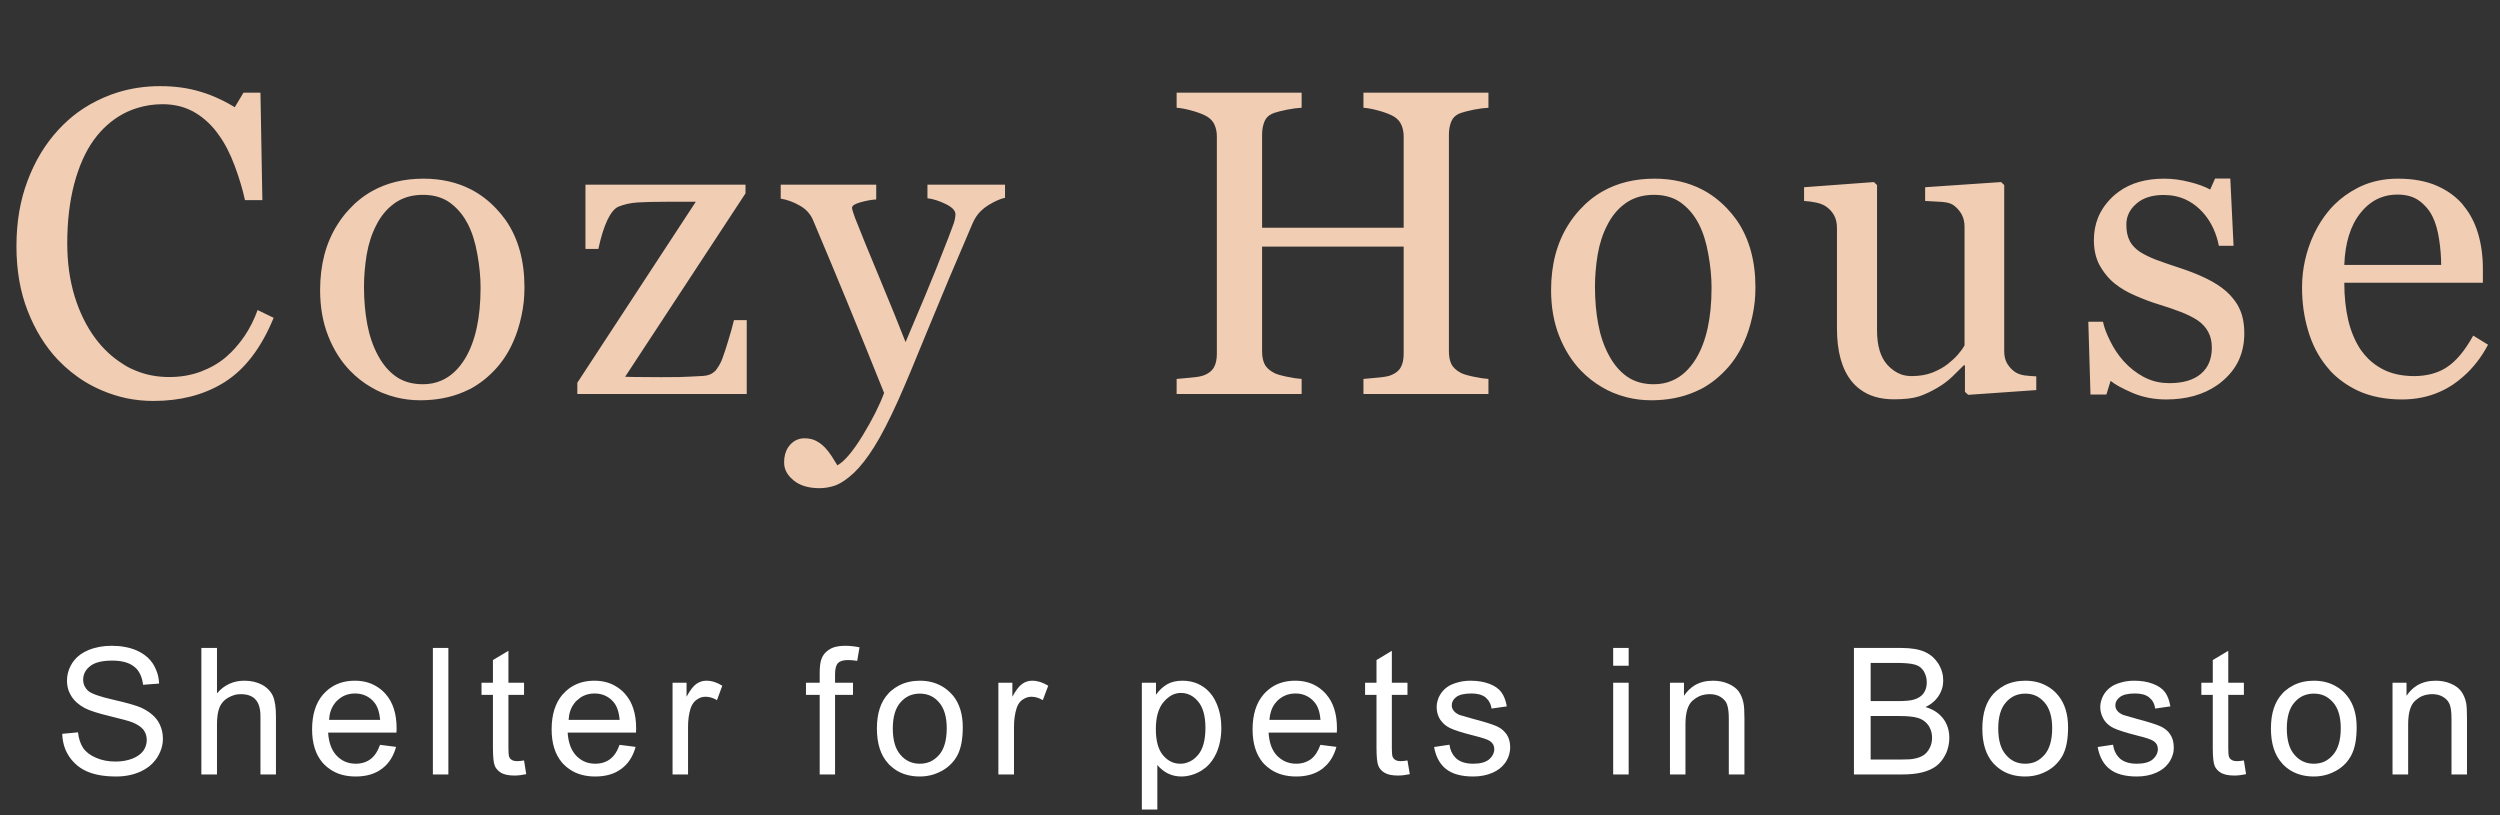 <svg width="184" height="60" viewBox="0 0 184 60" fill="none" xmlns="http://www.w3.org/2000/svg" xmlns:xlink="http://www.w3.org/1999/xlink">
	<rect x="0" y="0" width="184" height="60" fill="#333333" stroke="none"/>
	<desc>
			Created with Pixso.
	</desc>
	<defs/>
	<path d="M5.74 53.9L4.58 54.01Q4.6 54.64 4.82 55.18Q4.93 55.44 5.09 55.68Q5.26 55.94 5.48 56.15Q5.87 56.55 6.43 56.79Q7.28 57.15 8.55 57.15Q9.54 57.15 10.34 56.79Q11.02 56.48 11.42 55.96Q11.5 55.87 11.56 55.77Q11.84 55.33 11.94 54.86Q11.99 54.62 11.99 54.37Q11.99 53.82 11.78 53.37Q11.71 53.2 11.6 53.04Q11.21 52.47 10.4 52.09Q9.84 51.84 8.34 51.5Q6.84 51.16 6.48 50.84Q6.32 50.69 6.23 50.51Q6.12 50.29 6.12 50.01Q6.12 49.82 6.18 49.64Q6.29 49.3 6.63 49.03Q7.14 48.62 8.26 48.62Q9.33 48.62 9.88 49.07Q9.96 49.13 10.03 49.2Q10.44 49.64 10.53 50.4L11.71 50.31Q11.69 49.74 11.47 49.26Q11.38 49.04 11.25 48.84Q11.16 48.71 11.06 48.59Q10.66 48.13 10.03 47.86Q9.24 47.53 8.21 47.53Q7.27 47.53 6.5 47.85Q5.85 48.12 5.46 48.6Q5.39 48.69 5.33 48.78Q5.09 49.15 4.99 49.57Q4.93 49.82 4.93 50.1Q4.93 50.51 5.07 50.88Q5.15 51.07 5.26 51.25Q5.59 51.77 6.25 52.12Q6.77 52.39 8.05 52.7Q9.33 53.01 9.71 53.15Q10.29 53.38 10.55 53.7Q10.64 53.82 10.7 53.96Q10.8 54.19 10.8 54.47Q10.8 54.64 10.76 54.79Q10.7 55.04 10.54 55.27Q10.27 55.63 9.73 55.84Q9.19 56.05 8.49 56.05Q7.7 56.05 7.06 55.77Q6.43 55.5 6.12 55.05Q5.82 54.6 5.74 53.9ZM60.33 51.14L60.33 57L61.46 57L61.46 51.14L62.78 51.14L62.78 50.25L61.46 50.25L61.46 49.63Q61.46 49.02 61.68 48.8Q61.89 48.58 62.42 48.58Q62.73 48.58 63.09 48.64L63.26 47.64Q62.68 47.53 62.19 47.53Q61.44 47.53 61.03 47.81Q60.76 47.98 60.6 48.22Q60.51 48.36 60.45 48.53Q60.33 48.86 60.33 49.54L60.33 50.25L59.32 50.25L59.32 51.14L60.33 51.14ZM14.82 47.69L14.82 57L15.97 57L15.97 53.31Q15.97 52.51 16.16 52.06Q16.22 51.91 16.32 51.77Q16.5 51.52 16.79 51.35Q17.05 51.2 17.33 51.13Q17.54 51.09 17.75 51.09Q18.32 51.09 18.68 51.36Q18.74 51.42 18.8 51.48Q19.17 51.87 19.17 52.72L19.17 57L20.31 57L20.31 52.72Q20.31 51.73 20.08 51.21Q20.01 51.06 19.91 50.93Q19.68 50.61 19.29 50.4Q18.73 50.1 17.98 50.1Q17.38 50.1 16.88 50.33Q16.37 50.56 15.97 51.03L15.97 47.69L14.82 47.69ZM31.86 47.69L31.86 57L33 57L33 47.69L31.86 47.69ZM118.73 47.69L118.73 49L119.87 49L119.87 47.69L118.73 47.69ZM136.45 47.69L136.45 57L139.99 57Q140.88 57 141.5 56.84Q142.11 56.68 142.51 56.38Q142.92 56.07 143.2 55.51Q143.28 55.35 143.33 55.18Q143.47 54.76 143.47 54.3Q143.47 53.73 143.25 53.27Q143.16 53.07 143.02 52.89Q142.97 52.82 142.91 52.76Q142.47 52.26 141.72 52.04Q142.37 51.72 142.7 51.19L142.7 51.19Q142.9 50.87 142.98 50.51Q143.02 50.3 143.02 50.07Q143.02 49.91 143 49.75Q142.93 49.28 142.66 48.84Q142.49 48.58 142.27 48.37Q142 48.13 141.65 47.97Q141 47.69 139.94 47.69L136.45 47.69ZM38.73 56.98L38.57 55.97Q38.25 56.02 38.06 56.02Q37.81 56.02 37.67 55.93Q37.59 55.88 37.53 55.81Q37.5 55.76 37.48 55.71Q37.42 55.57 37.42 55.08L37.42 51.14L38.57 51.14L38.57 50.25L37.42 50.25L37.42 47.9L36.28 48.58L36.28 50.25L35.44 50.25L35.44 51.14L36.28 51.14L36.28 55.02Q36.28 56.05 36.42 56.37Q36.45 56.43 36.48 56.49Q36.63 56.73 36.9 56.89Q37.25 57.08 37.87 57.08Q38.25 57.08 38.73 56.98ZM103.76 56.98L103.59 55.97Q103.28 56.02 103.09 56.02Q102.84 56.02 102.7 55.93Q102.61 55.88 102.56 55.81Q102.53 55.76 102.5 55.71Q102.44 55.57 102.44 55.08L102.44 51.14L103.59 51.14L103.59 50.25L102.44 50.25L102.44 47.9L101.31 48.58L101.31 50.25L100.47 50.25L100.47 51.14L101.31 51.14L101.31 55.02Q101.31 56.05 101.45 56.37Q101.47 56.43 101.51 56.49Q101.65 56.73 101.93 56.89Q102.27 57.08 102.89 57.08Q103.27 57.08 103.76 56.98ZM165.31 56.98L165.15 55.97Q164.83 56.02 164.64 56.02Q164.39 56.02 164.25 55.93Q164.17 55.88 164.11 55.81Q164.08 55.76 164.06 55.71Q164 55.57 164 55.08L164 51.14L165.15 51.14L165.15 50.25L164 50.25L164 47.9L162.86 48.58L162.86 50.25L162.02 50.25L162.02 51.14L162.86 51.14L162.86 55.02Q162.86 56.05 163 56.37Q163.03 56.43 163.06 56.49Q163.21 56.73 163.48 56.89Q163.83 57.08 164.45 57.08Q164.83 57.08 165.31 56.98ZM139.69 51.6L137.68 51.6L137.68 48.79L139.54 48.79Q140.54 48.79 140.95 48.92Q141.19 48.99 141.37 49.14Q141.49 49.25 141.59 49.4Q141.62 49.46 141.65 49.52Q141.81 49.83 141.81 50.22Q141.81 50.69 141.59 51Q141.58 51.02 141.57 51.03Q141.56 51.04 141.55 51.06Q141.31 51.36 140.86 51.49Q140.51 51.6 139.69 51.6ZM29.15 54.97L27.97 54.82Q27.71 55.55 27.26 55.88Q27.18 55.94 27.09 55.99Q26.7 56.21 26.19 56.21Q25.72 56.21 25.34 56.03Q25.03 55.88 24.78 55.62Q24.22 55.03 24.15 53.92L29.18 53.92Q29.19 53.71 29.19 53.61Q29.19 52 28.39 51.09Q28.36 51.05 28.33 51.02Q28 50.67 27.59 50.45Q26.95 50.1 26.12 50.1Q25.24 50.1 24.57 50.47Q24.17 50.69 23.85 51.04Q23.81 51.08 23.78 51.11Q22.97 52.05 22.97 53.68Q22.97 55.22 23.73 56.12Q23.78 56.18 23.84 56.24Q24.05 56.46 24.31 56.63Q25.07 57.15 26.18 57.15Q27.34 57.15 28.08 56.6Q28.1 56.59 28.11 56.58Q28.28 56.45 28.42 56.31Q28.93 55.78 29.15 54.97ZM46.78 54.97L45.6 54.82Q45.34 55.55 44.89 55.88Q44.81 55.94 44.72 55.99Q44.33 56.21 43.82 56.21Q43.35 56.21 42.97 56.03Q42.66 55.88 42.41 55.62Q41.85 55.03 41.78 53.92L46.81 53.92Q46.82 53.71 46.82 53.61Q46.82 52 46.02 51.09Q45.99 51.05 45.96 51.02Q45.63 50.67 45.22 50.45Q44.58 50.1 43.75 50.1Q42.87 50.1 42.2 50.47Q41.8 50.69 41.48 51.04Q41.44 51.08 41.41 51.11Q40.6 52.05 40.6 53.68Q40.6 55.22 41.36 56.12Q41.41 56.18 41.47 56.24Q41.68 56.46 41.94 56.63Q42.7 57.15 43.81 57.15Q44.97 57.15 45.71 56.6Q45.73 56.59 45.74 56.58Q45.91 56.45 46.05 56.31Q46.56 55.78 46.78 54.97ZM49.5 50.25L49.5 57L50.64 57L50.64 53.47Q50.64 52.74 50.83 52.13Q50.94 51.81 51.15 51.6Q51.2 51.55 51.26 51.51Q51.41 51.4 51.57 51.34Q51.74 51.28 51.93 51.28Q52.35 51.28 52.77 51.53L53.16 50.47Q52.57 50.1 51.99 50.1Q51.8 50.1 51.63 50.15Q51.43 50.21 51.26 50.33Q50.92 50.56 50.53 51.28L50.53 50.25L49.5 50.25ZM65.38 51.05Q64.54 51.94 64.54 53.62Q64.54 55.29 65.37 56.19Q65.39 56.22 65.41 56.24Q65.69 56.52 66.01 56.72Q66.73 57.15 67.7 57.15Q68.26 57.15 68.77 56.98Q69.06 56.88 69.33 56.73Q69.73 56.51 70.03 56.19Q70.29 55.92 70.47 55.58Q70.86 54.83 70.86 53.53Q70.86 52.11 70.17 51.23Q70.08 51.12 69.97 51.01Q69.66 50.69 69.29 50.49Q68.6 50.1 67.7 50.1Q66.86 50.1 66.19 50.44Q65.86 50.61 65.58 50.85Q65.47 50.94 65.38 51.05ZM73.48 50.25L73.48 57L74.63 57L74.63 53.47Q74.63 52.74 74.82 52.13Q74.92 51.81 75.13 51.6Q75.18 51.55 75.24 51.51Q75.39 51.4 75.56 51.34Q75.73 51.28 75.91 51.28Q76.33 51.28 76.75 51.53L77.15 50.47Q76.55 50.1 75.97 50.1Q75.78 50.1 75.61 50.15Q75.41 50.21 75.24 50.33Q74.9 50.56 74.51 51.28L74.51 50.25L73.48 50.25ZM84.04 50.25L84.04 59.58L85.18 59.58L85.18 56.3Q85.47 56.66 85.92 56.91Q85.96 56.92 85.99 56.94Q86.42 57.15 86.95 57.15Q87.17 57.15 87.39 57.11Q87.93 57.02 88.44 56.71Q88.62 56.59 88.78 56.46Q89.24 56.05 89.52 55.44Q89.89 54.61 89.89 53.57Q89.89 52.61 89.55 51.8Q89.29 51.17 88.83 50.76Q88.7 50.64 88.56 50.55Q88.38 50.43 88.19 50.34Q87.67 50.1 87.03 50.1Q86.37 50.1 85.91 50.36Q85.45 50.62 85.08 51.13L85.08 50.25L84.04 50.25ZM98.36 54.97L97.18 54.82Q96.92 55.55 96.48 55.88Q96.39 55.94 96.3 55.99Q95.91 56.21 95.4 56.21Q94.94 56.21 94.56 56.03Q94.25 55.88 93.99 55.62Q93.43 55.03 93.37 53.92L98.39 53.92Q98.4 53.71 98.4 53.61Q98.4 52 97.6 51.09Q97.57 51.05 97.54 51.02Q97.21 50.67 96.81 50.45Q96.16 50.1 95.33 50.1Q94.45 50.1 93.78 50.47Q93.39 50.69 93.06 51.04Q93.03 51.08 93 51.11Q92.19 52.05 92.19 53.68Q92.19 55.22 92.94 56.12Q93 56.18 93.05 56.24Q93.27 56.46 93.52 56.63Q94.29 57.15 95.4 57.15Q96.55 57.15 97.3 56.6Q97.31 56.59 97.33 56.58Q97.49 56.45 97.63 56.31Q98.14 55.78 98.36 54.97ZM106.68 54.81L105.55 54.98Q105.72 55.94 106.29 56.48Q106.36 56.54 106.43 56.6Q107.12 57.15 108.43 57.15Q109.23 57.15 109.86 56.87Q110.41 56.63 110.73 56.21Q110.78 56.15 110.82 56.09Q111.04 55.75 111.11 55.38Q111.15 55.2 111.15 55.01Q111.15 54.43 110.88 54.04Q110.82 53.95 110.74 53.87Q110.5 53.6 110.13 53.44Q109.65 53.23 108.43 52.91Q107.6 52.68 107.42 52.62Q107.13 52.49 106.99 52.31Q106.91 52.21 106.88 52.11Q106.85 52.01 106.85 51.91Q106.85 51.82 106.87 51.74Q106.93 51.49 107.18 51.3Q107.52 51.04 108.31 51.04Q108.97 51.04 109.34 51.33Q109.44 51.42 109.52 51.52Q109.72 51.77 109.78 52.15L110.9 51.99Q110.79 51.34 110.5 50.95Q110.22 50.56 109.62 50.33Q109.02 50.1 108.22 50.1Q107.7 50.1 107.24 50.24Q106.78 50.37 106.51 50.57Q106.33 50.7 106.19 50.86Q106.05 51.02 105.95 51.21Q105.87 51.35 105.83 51.5Q105.74 51.76 105.74 52.04Q105.74 52.34 105.83 52.61Q105.89 52.79 105.99 52.95Q106.03 53.01 106.08 53.07Q106.32 53.39 106.73 53.59Q107.21 53.82 108.47 54.14Q109.4 54.37 109.64 54.53Q109.82 54.65 109.91 54.82Q109.98 54.96 109.98 55.14Q109.98 55.27 109.94 55.39Q109.86 55.66 109.6 55.89Q109.21 56.21 108.43 56.21Q107.65 56.21 107.21 55.85Q107.15 55.79 107.09 55.73Q106.76 55.38 106.68 54.81ZM122.91 50.25L122.91 57L124.05 57L124.05 53.31Q124.05 52.02 124.58 51.56Q124.81 51.36 125.07 51.24Q125.42 51.09 125.84 51.09Q126.28 51.09 126.61 51.28Q126.62 51.29 126.64 51.3Q126.86 51.44 127 51.63Q127.07 51.73 127.11 51.85Q127.24 52.2 127.24 52.89L127.24 57L128.39 57L128.39 52.85Q128.39 52.06 128.32 51.74Q128.22 51.25 127.97 50.89Q127.71 50.54 127.2 50.32Q126.69 50.1 126.08 50.1Q125.3 50.1 124.73 50.44Q124.27 50.72 123.94 51.21L123.94 50.25L122.91 50.25ZM146.73 51.05Q145.9 51.94 145.9 53.62Q145.9 55.29 146.72 56.19Q146.75 56.22 146.77 56.24Q147.04 56.52 147.37 56.72Q148.08 57.15 149.06 57.15Q149.62 57.15 150.13 56.98Q150.42 56.88 150.69 56.73Q151.09 56.51 151.38 56.19Q151.64 55.92 151.82 55.58Q152.21 54.83 152.21 53.53Q152.21 52.11 151.52 51.23Q151.43 51.12 151.33 51.01Q151.02 50.69 150.65 50.49Q149.96 50.1 149.06 50.1Q148.21 50.1 147.54 50.44Q147.22 50.61 146.94 50.85Q146.83 50.94 146.73 51.05ZM155.52 54.81L154.39 54.98Q154.56 55.94 155.13 56.48Q155.2 56.54 155.27 56.6Q155.96 57.15 157.28 57.15Q158.07 57.15 158.7 56.87Q159.25 56.63 159.57 56.21Q159.62 56.15 159.66 56.09Q159.88 55.75 159.96 55.38Q159.99 55.2 159.99 55.01Q159.99 54.43 159.72 54.04Q159.66 53.95 159.59 53.87Q159.34 53.6 158.97 53.44Q158.49 53.23 157.28 52.91Q156.44 52.68 156.27 52.62Q155.97 52.49 155.83 52.31Q155.75 52.21 155.72 52.11Q155.69 52.01 155.69 51.91Q155.69 51.82 155.71 51.74Q155.78 51.49 156.03 51.3Q156.36 51.04 157.15 51.04Q157.82 51.04 158.18 51.33Q158.28 51.42 158.37 51.52Q158.57 51.77 158.62 52.15L159.74 51.99Q159.63 51.34 159.35 50.95Q159.06 50.56 158.46 50.33Q157.86 50.1 157.07 50.1Q156.54 50.1 156.08 50.24Q155.62 50.37 155.35 50.57Q155.17 50.7 155.03 50.86Q154.89 51.02 154.79 51.21Q154.72 51.35 154.67 51.5Q154.58 51.76 154.58 52.04Q154.58 52.34 154.68 52.61Q154.74 52.79 154.84 52.95Q154.88 53.01 154.92 53.07Q155.16 53.39 155.57 53.59Q156.06 53.82 157.31 54.14Q158.25 54.37 158.48 54.53Q158.67 54.65 158.75 54.82Q158.82 54.96 158.82 55.14Q158.82 55.27 158.78 55.39Q158.7 55.66 158.44 55.89Q158.06 56.21 157.27 56.21Q156.49 56.21 156.05 55.85Q155.99 55.79 155.93 55.73Q155.6 55.38 155.52 54.81ZM167.98 51.05Q167.14 51.94 167.14 53.62Q167.14 55.29 167.97 56.19Q167.99 56.22 168.01 56.24Q168.28 56.52 168.61 56.72Q169.33 57.15 170.3 57.15Q170.86 57.15 171.37 56.98Q171.66 56.88 171.93 56.73Q172.33 56.51 172.63 56.19Q172.88 55.92 173.06 55.58Q173.45 54.83 173.45 53.53Q173.45 52.11 172.76 51.23Q172.67 51.12 172.57 51.01Q172.26 50.69 171.89 50.49Q171.2 50.1 170.3 50.1Q169.46 50.1 168.79 50.44Q168.46 50.61 168.18 50.85Q168.07 50.94 167.98 51.05ZM176.09 50.25L176.09 57L177.24 57L177.24 53.31Q177.24 52.02 177.77 51.56Q177.99 51.36 178.25 51.24Q178.61 51.09 179.03 51.09Q179.46 51.09 179.79 51.28Q179.81 51.29 179.82 51.3Q180.05 51.44 180.18 51.63Q180.25 51.73 180.3 51.85Q180.43 52.2 180.43 52.89L180.43 57L181.57 57L181.57 52.85Q181.57 52.06 181.51 51.74Q181.41 51.25 181.15 50.89Q180.9 50.54 180.39 50.32Q179.88 50.1 179.27 50.1Q178.49 50.1 177.91 50.44Q177.45 50.72 177.12 51.21L177.12 50.25L176.09 50.25ZM118.73 50.25L118.73 57L119.87 57L119.87 50.25L118.73 50.25ZM85.6 55.59Q85.07 54.96 85.07 53.66Q85.07 52.36 85.63 51.68Q86.06 51.17 86.57 51.04Q86.74 51 86.92 51Q87.17 51 87.39 51.07Q87.84 51.21 88.19 51.64Q88.72 52.28 88.72 53.57Q88.72 54.92 88.18 55.56Q87.83 55.98 87.39 56.12Q87.15 56.21 86.87 56.21Q86.59 56.21 86.33 56.12Q85.92 55.97 85.6 55.59ZM27.98 52.98L24.22 52.98Q24.26 52.27 24.62 51.79Q24.7 51.67 24.81 51.57Q25.04 51.35 25.3 51.22Q25.68 51.04 26.13 51.04Q26.59 51.04 26.95 51.22Q27.29 51.38 27.55 51.7Q27.9 52.13 27.98 52.98ZM45.61 52.98L41.85 52.98Q41.89 52.27 42.25 51.79Q42.33 51.67 42.44 51.57Q42.67 51.35 42.93 51.22Q43.31 51.04 43.76 51.04Q44.22 51.04 44.58 51.22Q44.92 51.38 45.18 51.7Q45.53 52.13 45.61 52.98ZM97.19 52.98L93.43 52.98Q93.48 52.27 93.83 51.79Q93.92 51.67 94.02 51.57Q94.25 51.35 94.52 51.22Q94.89 51.04 95.35 51.04Q95.8 51.04 96.16 51.22Q96.5 51.38 96.76 51.7Q97.12 52.13 97.19 52.98ZM66.28 55.56Q65.71 54.92 65.71 53.62Q65.71 52.33 66.28 51.69Q66.56 51.37 66.91 51.21Q67.27 51.05 67.7 51.05Q68.1 51.05 68.44 51.19Q68.82 51.35 69.11 51.69Q69.68 52.34 69.68 53.59Q69.68 54.91 69.12 55.56Q68.83 55.89 68.46 56.06Q68.11 56.21 67.7 56.21Q67.27 56.21 66.92 56.05Q66.56 55.89 66.28 55.56ZM147.64 55.56Q147.07 54.92 147.07 53.62Q147.07 52.33 147.64 51.69Q147.92 51.37 148.27 51.21Q148.63 51.05 149.06 51.05Q149.46 51.05 149.8 51.19Q150.17 51.35 150.47 51.69Q151.04 52.34 151.04 53.59Q151.04 54.91 150.47 55.56Q150.18 55.89 149.82 56.06Q149.47 56.21 149.06 56.21Q148.63 56.21 148.27 56.05Q147.92 55.89 147.64 55.56ZM168.88 55.56Q168.31 54.92 168.31 53.62Q168.31 52.33 168.88 51.69Q169.16 51.37 169.51 51.21Q169.87 51.05 170.3 51.05Q170.7 51.05 171.04 51.19Q171.41 51.35 171.71 51.69Q172.28 52.34 172.28 53.59Q172.28 54.91 171.71 55.56Q171.42 55.89 171.06 56.06Q170.71 56.21 170.3 56.21Q169.87 56.21 169.52 56.05Q169.16 55.89 168.88 55.56ZM139.99 55.9L137.68 55.9L137.68 52.7L139.83 52.7Q140.72 52.7 141.19 52.85Q141.5 52.95 141.72 53.15Q141.84 53.26 141.93 53.39Q141.99 53.47 142.03 53.56Q142.2 53.89 142.2 54.3Q142.2 54.74 142.01 55.08Q141.83 55.42 141.55 55.6L141.54 55.6Q141.26 55.78 140.83 55.85Q140.59 55.9 139.99 55.9Z" fill="#FFFFFF" fill-opacity="1" fill-rule="evenodd"/>
	<path d="M9.31 29.31Q10.28 29.51 11.29 29.51Q14.21 29.51 16.36 28.23Q16.47 28.16 16.57 28.1Q18.79 26.68 20.14 23.39L18.96 22.82Q18.59 23.85 18 24.73Q17.55 25.39 17 25.94Q16.82 26.12 16.62 26.29Q15.84 26.95 14.78 27.35Q13.71 27.75 12.45 27.75Q11.08 27.75 9.92 27.25Q9.65 27.14 9.39 27Q9.19 26.89 9 26.76Q7.88 26.05 7.03 24.92Q6.03 23.57 5.49 21.8Q4.95 20.03 4.95 17.9Q4.95 15.5 5.46 13.54Q5.98 11.59 6.89 10.32Q7.79 9.08 9.01 8.41Q9.07 8.37 9.14 8.34Q9.61 8.1 10.1 7.95Q10.99 7.67 11.96 7.67Q13.13 7.67 14.06 8.13Q14.2 8.19 14.32 8.27Q14.37 8.29 14.41 8.32Q15.39 8.92 16.1 9.93Q16.78 10.87 17.28 12.22Q17.78 13.57 18.03 14.73L19.31 14.73L19.17 6.82L17.92 6.82L17.28 7.89Q16.39 7.35 15.44 6.98Q15.1 6.85 14.75 6.75Q13.42 6.34 11.78 6.34Q10.13 6.34 8.63 6.81Q8.12 6.97 7.64 7.18Q6.6 7.63 5.71 8.28Q4.94 8.85 4.28 9.57Q2.84 11.14 2.03 13.3Q1.21 15.46 1.21 18.12Q1.21 20.78 2.04 22.89Q2.87 25.01 4.26 26.48Q5.19 27.45 6.31 28.13Q6.88 28.47 7.49 28.73Q8.38 29.11 9.31 29.31ZM100.35 29L109.55 29L109.55 27.89Q109.16 27.87 108.48 27.73Q107.8 27.59 107.53 27.45Q107 27.17 106.82 26.79Q106.64 26.42 106.64 25.87L106.64 9.89Q106.64 9.37 106.82 8.93Q106.87 8.82 106.93 8.73Q107.13 8.45 107.53 8.31Q107.85 8.2 108.48 8.07Q109.11 7.95 109.55 7.93L109.55 6.82L100.35 6.82L100.35 7.93Q100.78 7.96 101.38 8.12Q101.99 8.28 102.41 8.48Q102.85 8.69 103.06 9.03Q103.09 9.08 103.11 9.13Q103.13 9.18 103.16 9.23Q103.31 9.6 103.31 10.04L103.31 16.76L92.89 16.76L92.89 9.89Q92.89 9.37 93.07 8.93Q93.12 8.82 93.18 8.73Q93.38 8.45 93.78 8.31Q94.1 8.2 94.73 8.07Q95.36 7.95 95.8 7.93L95.8 6.82L86.6 6.82L86.6 7.93Q87.03 7.96 87.63 8.12Q88.24 8.28 88.66 8.48Q89.1 8.69 89.31 9.03Q89.34 9.08 89.36 9.13Q89.38 9.18 89.41 9.23Q89.56 9.6 89.56 10.04L89.56 26.04Q89.56 26.65 89.35 27.03Q89.3 27.11 89.25 27.18Q89.03 27.45 88.66 27.6Q88.39 27.73 87.68 27.79Q86.97 27.85 86.6 27.89L86.6 29L95.8 29L95.8 27.89Q95.41 27.87 94.73 27.73Q94.05 27.59 93.78 27.45Q93.25 27.17 93.07 26.79Q92.89 26.42 92.89 25.87L92.89 18.15L103.31 18.15L103.31 26.04Q103.31 26.65 103.1 27.03Q103.05 27.11 103 27.18Q102.78 27.45 102.41 27.6Q102.14 27.73 101.43 27.79Q100.72 27.85 100.35 27.89L100.35 29ZM164.69 22.45Q164.36 21.9 163.86 21.45Q163.26 20.92 162.35 20.48Q161.43 20.04 160.4 19.71Q159.36 19.37 158.64 19.1Q157.93 18.82 157.46 18.51Q157.03 18.21 156.78 17.8Q156.76 17.76 156.74 17.71Q156.5 17.25 156.5 16.54Q156.5 16.18 156.61 15.87Q156.78 15.38 157.23 15Q157.24 14.99 157.25 14.98Q157.98 14.35 159.25 14.35Q160.14 14.35 160.87 14.69Q161.43 14.95 161.89 15.39Q162.1 15.59 162.28 15.81Q163.04 16.75 163.31 18.09L164.39 18.09L164.15 13.14L163.03 13.14L162.67 13.95Q162.07 13.62 161.13 13.39Q160.18 13.15 159.28 13.15Q157.26 13.15 155.94 14.11Q155.72 14.27 155.51 14.46Q154.77 15.16 154.42 16.01Q154.11 16.77 154.11 17.67Q154.11 18.75 154.54 19.54Q154.86 20.11 155.3 20.56Q155.47 20.73 155.67 20.89Q156.31 21.4 157.21 21.78Q158.11 22.17 158.84 22.39Q159.76 22.67 160.51 22.96Q161.26 23.25 161.78 23.6Q162.28 23.96 162.53 24.44Q162.79 24.92 162.79 25.57Q162.79 26.51 162.35 27.12Q162.19 27.34 161.98 27.52Q161.17 28.2 159.67 28.2Q158.77 28.2 158.02 27.86Q157.88 27.8 157.75 27.73Q156.92 27.27 156.33 26.61Q156.31 26.59 156.29 26.57Q155.71 25.92 155.31 25.1Q154.9 24.29 154.78 23.68L153.7 23.68L153.86 29.04L155.03 29.04L155.34 28.03Q155.82 28.43 156.96 28.92Q158.09 29.4 159.43 29.4Q161.67 29.4 163.18 28.35Q163.39 28.21 163.58 28.04Q164.34 27.4 164.74 26.58Q165.18 25.67 165.18 24.54Q165.18 23.48 164.84 22.75Q164.77 22.59 164.69 22.45ZM38.55 22.2Q38.6 21.67 38.6 21.14Q38.6 18.22 37.24 16.23Q36.91 15.76 36.5 15.33Q35.68 14.47 34.68 13.95Q33.13 13.15 31.17 13.15Q29 13.15 27.36 14.08Q26.42 14.61 25.66 15.45Q25.18 15.97 24.81 16.57Q23.56 18.57 23.56 21.35Q23.56 23.23 24.16 24.74Q24.76 26.25 25.77 27.29Q26.47 28.01 27.3 28.49Q27.7 28.73 28.13 28.91Q28.62 29.11 29.13 29.24Q30 29.46 30.93 29.46Q32.7 29.46 34.12 28.85Q34.38 28.74 34.64 28.61Q35.74 28.01 36.62 27Q37.57 25.9 38.09 24.33Q38.43 23.28 38.55 22.2ZM129.15 22.2Q129.2 21.67 129.2 21.14Q129.2 18.22 127.84 16.23Q127.51 15.76 127.1 15.33Q126.28 14.47 125.28 13.95Q123.73 13.15 121.77 13.15Q119.6 13.15 117.96 14.08Q117.02 14.61 116.26 15.45Q115.78 15.97 115.41 16.57Q114.16 18.57 114.16 21.35Q114.16 23.23 114.76 24.74Q115.36 26.25 116.37 27.29Q117.07 28.01 117.9 28.49Q118.3 28.73 118.73 28.91Q119.22 29.11 119.73 29.24Q120.6 29.46 121.53 29.46Q123.3 29.46 124.72 28.85Q124.98 28.74 125.24 28.61Q126.34 28.01 127.22 27Q128.17 25.9 128.69 24.33Q129.03 23.28 129.15 22.2ZM181.29 27.72Q182.39 26.76 183.12 25.37L182.03 24.7Q181.09 26.39 180.08 27.03Q180.02 27.07 179.96 27.11Q178.99 27.68 177.68 27.68Q176.32 27.68 175.34 27.16Q174.76 26.85 174.31 26.41Q174 26.1 173.74 25.73Q173.12 24.79 172.83 23.56Q172.54 22.32 172.54 20.81L182.74 20.81L182.74 19.78Q182.74 18.39 182.39 17.2Q182.04 16.01 181.32 15.14Q181.28 15.08 181.24 15.03Q180.5 14.18 179.37 13.68Q178.17 13.15 176.48 13.15Q174.95 13.15 173.7 13.74Q173.61 13.78 173.52 13.83Q172.53 14.34 171.79 15.08Q171.53 15.34 171.31 15.62Q171.06 15.93 170.84 16.27Q170.26 17.17 169.91 18.22Q169.6 19.15 169.49 20.1Q169.43 20.63 169.43 21.17Q169.43 22.84 169.88 24.34Q170.32 25.84 171.23 26.96Q171.39 27.16 171.56 27.35Q172.38 28.2 173.53 28.75Q174.93 29.4 176.79 29.4Q178.3 29.4 179.56 28.84Q180.06 28.62 180.53 28.31Q180.93 28.04 181.29 27.72ZM144.86 29.06L149.87 28.71L149.87 27.7Q149.4 27.68 149.01 27.63Q148.62 27.57 148.34 27.4Q147.98 27.16 147.77 26.82Q147.75 26.79 147.73 26.76Q147.51 26.39 147.51 25.85L147.51 13.62L147.28 13.4L141.69 13.78L141.69 14.79Q142.37 14.82 142.93 14.86Q143.48 14.9 143.76 15.09Q144.07 15.31 144.27 15.61Q144.33 15.68 144.37 15.77Q144.38 15.78 144.38 15.78Q144.59 16.18 144.59 16.68L144.59 25.42Q144.42 25.73 144.1 26.1Q143.78 26.46 143.36 26.79Q142.9 27.15 142.23 27.42Q141.56 27.68 140.7 27.68Q140.29 27.68 139.93 27.56Q139.36 27.35 138.9 26.84Q138.15 26 138.15 24.32L138.15 13.62L137.92 13.4L132.78 13.78L132.78 14.79Q133.25 14.82 133.67 14.91Q134.09 15 134.37 15.18Q134.78 15.46 134.99 15.85Q135.2 16.23 135.2 16.79L135.2 24.17Q135.2 26.71 136.27 28.05Q136.56 28.41 136.92 28.67Q137.89 29.39 139.39 29.39Q140.59 29.39 141.25 29.17Q141.9 28.95 142.61 28.53Q143.22 28.17 143.69 27.72Q144.15 27.28 144.53 26.89L144.62 26.89L144.62 28.84L144.86 29.06ZM42.49 29L54.96 29L54.96 23.56L54.02 23.56Q53.84 24.31 53.59 25.1Q53.35 25.9 53.18 26.35Q53.03 26.78 52.77 27.13Q52.73 27.19 52.69 27.25Q52.62 27.32 52.55 27.38Q52.25 27.64 51.74 27.67Q50.68 27.73 50 27.75Q49.32 27.76 48.69 27.76Q47.91 27.76 47.24 27.75Q46.57 27.75 46.01 27.73L54.87 14.23L54.87 13.59L43.09 13.59L43.09 18.32L44.04 18.32Q44.32 17.01 44.7 16.2Q45.09 15.39 45.52 15.21Q46.16 14.95 46.93 14.9Q47.69 14.85 49.05 14.85L51.21 14.85L42.49 28.17L42.49 29ZM58.01 32.92Q57.71 33.37 57.71 34.03Q57.71 34.21 57.75 34.39Q57.88 34.92 58.4 35.35Q59.1 35.93 60.32 35.93Q60.61 35.93 60.89 35.88Q61.21 35.83 61.53 35.71Q62.11 35.48 62.83 34.82Q63.57 34.12 64.34 32.89Q65.11 31.67 66.1 29.48Q66.85 27.81 68.29 24.26Q69.74 20.71 71.6 16.4Q71.82 15.9 72.18 15.54Q72.43 15.29 72.74 15.1Q73.51 14.64 73.97 14.56L73.97 13.59L68.26 13.59L68.26 14.59Q68.9 14.67 69.61 15.02Q70.29 15.35 70.32 15.74Q70.32 15.76 70.32 15.78Q70.32 16.15 70.11 16.67Q69.91 17.2 69.8 17.5Q68.86 19.93 68.11 21.72Q67.35 23.51 66.65 25.18Q65.97 23.43 64.76 20.52Q63.54 17.6 62.94 16.06Q62.85 15.82 62.78 15.6Q62.71 15.39 62.71 15.29Q62.71 15.28 62.71 15.28Q62.73 15.05 63.36 14.88Q64.02 14.7 64.49 14.68L64.49 13.59L57.46 13.59L57.46 14.62Q58.16 14.73 58.86 15.13Q59.28 15.36 59.55 15.71Q59.74 15.95 59.86 16.25Q61.18 19.37 62.38 22.29Q63.58 25.21 65.07 28.92Q64.58 30.26 63.5 32.04Q62.41 33.82 61.63 34.25Q61.47 33.98 61.21 33.57Q60.94 33.17 60.71 32.93Q60.54 32.76 60.35 32.62Q60.22 32.53 60.07 32.45Q59.71 32.26 59.21 32.26Q58.91 32.26 58.65 32.37Q58.37 32.49 58.14 32.75Q58.07 32.83 58.01 32.92ZM179.52 17.62Q179.67 18.62 179.67 19.5L172.54 19.5Q172.63 17.06 173.72 15.69Q174.35 14.89 175.17 14.56Q175.76 14.32 176.45 14.32Q177.43 14.32 178.06 14.78Q178.26 14.92 178.43 15.1Q178.8 15.46 179.04 15.95Q179.37 16.62 179.52 17.62ZM35.13 18.69Q35.37 20 35.37 21.17Q35.37 24.5 34.23 26.39Q33.51 27.57 32.48 28.01Q31.87 28.28 31.13 28.28Q29.99 28.28 29.2 27.75Q29.17 27.73 29.14 27.71Q28.34 27.14 27.81 26.14Q27.27 25.14 27.03 23.86Q26.79 22.59 26.79 21.09Q26.79 19.95 26.99 18.73Q27.2 17.51 27.7 16.56Q28.2 15.57 29 14.99Q29.04 14.96 29.08 14.93Q29.17 14.87 29.27 14.81Q30.07 14.34 31.13 14.34Q32.18 14.34 32.94 14.8Q33.03 14.86 33.12 14.92Q33.22 15 33.31 15.07Q33.99 15.63 34.43 16.48Q34.9 17.39 35.13 18.69ZM125.73 18.69Q125.97 20 125.97 21.17Q125.97 24.5 124.83 26.39Q124.11 27.57 123.08 28.01Q122.47 28.28 121.73 28.28Q120.59 28.28 119.8 27.75Q119.77 27.73 119.74 27.71Q118.94 27.14 118.41 26.14Q117.87 25.14 117.63 23.86Q117.39 22.59 117.39 21.09Q117.39 19.95 117.59 18.73Q117.8 17.51 118.3 16.56Q118.8 15.57 119.6 14.99Q119.64 14.96 119.68 14.93Q119.77 14.87 119.87 14.81Q120.67 14.34 121.73 14.34Q122.78 14.34 123.54 14.8Q123.63 14.86 123.72 14.92Q123.82 15 123.91 15.07Q124.59 15.63 125.03 16.48Q125.5 17.39 125.73 18.69Z" fill="#F1CDB3" fill-opacity="1" fill-rule="evenodd"/>
</svg>
